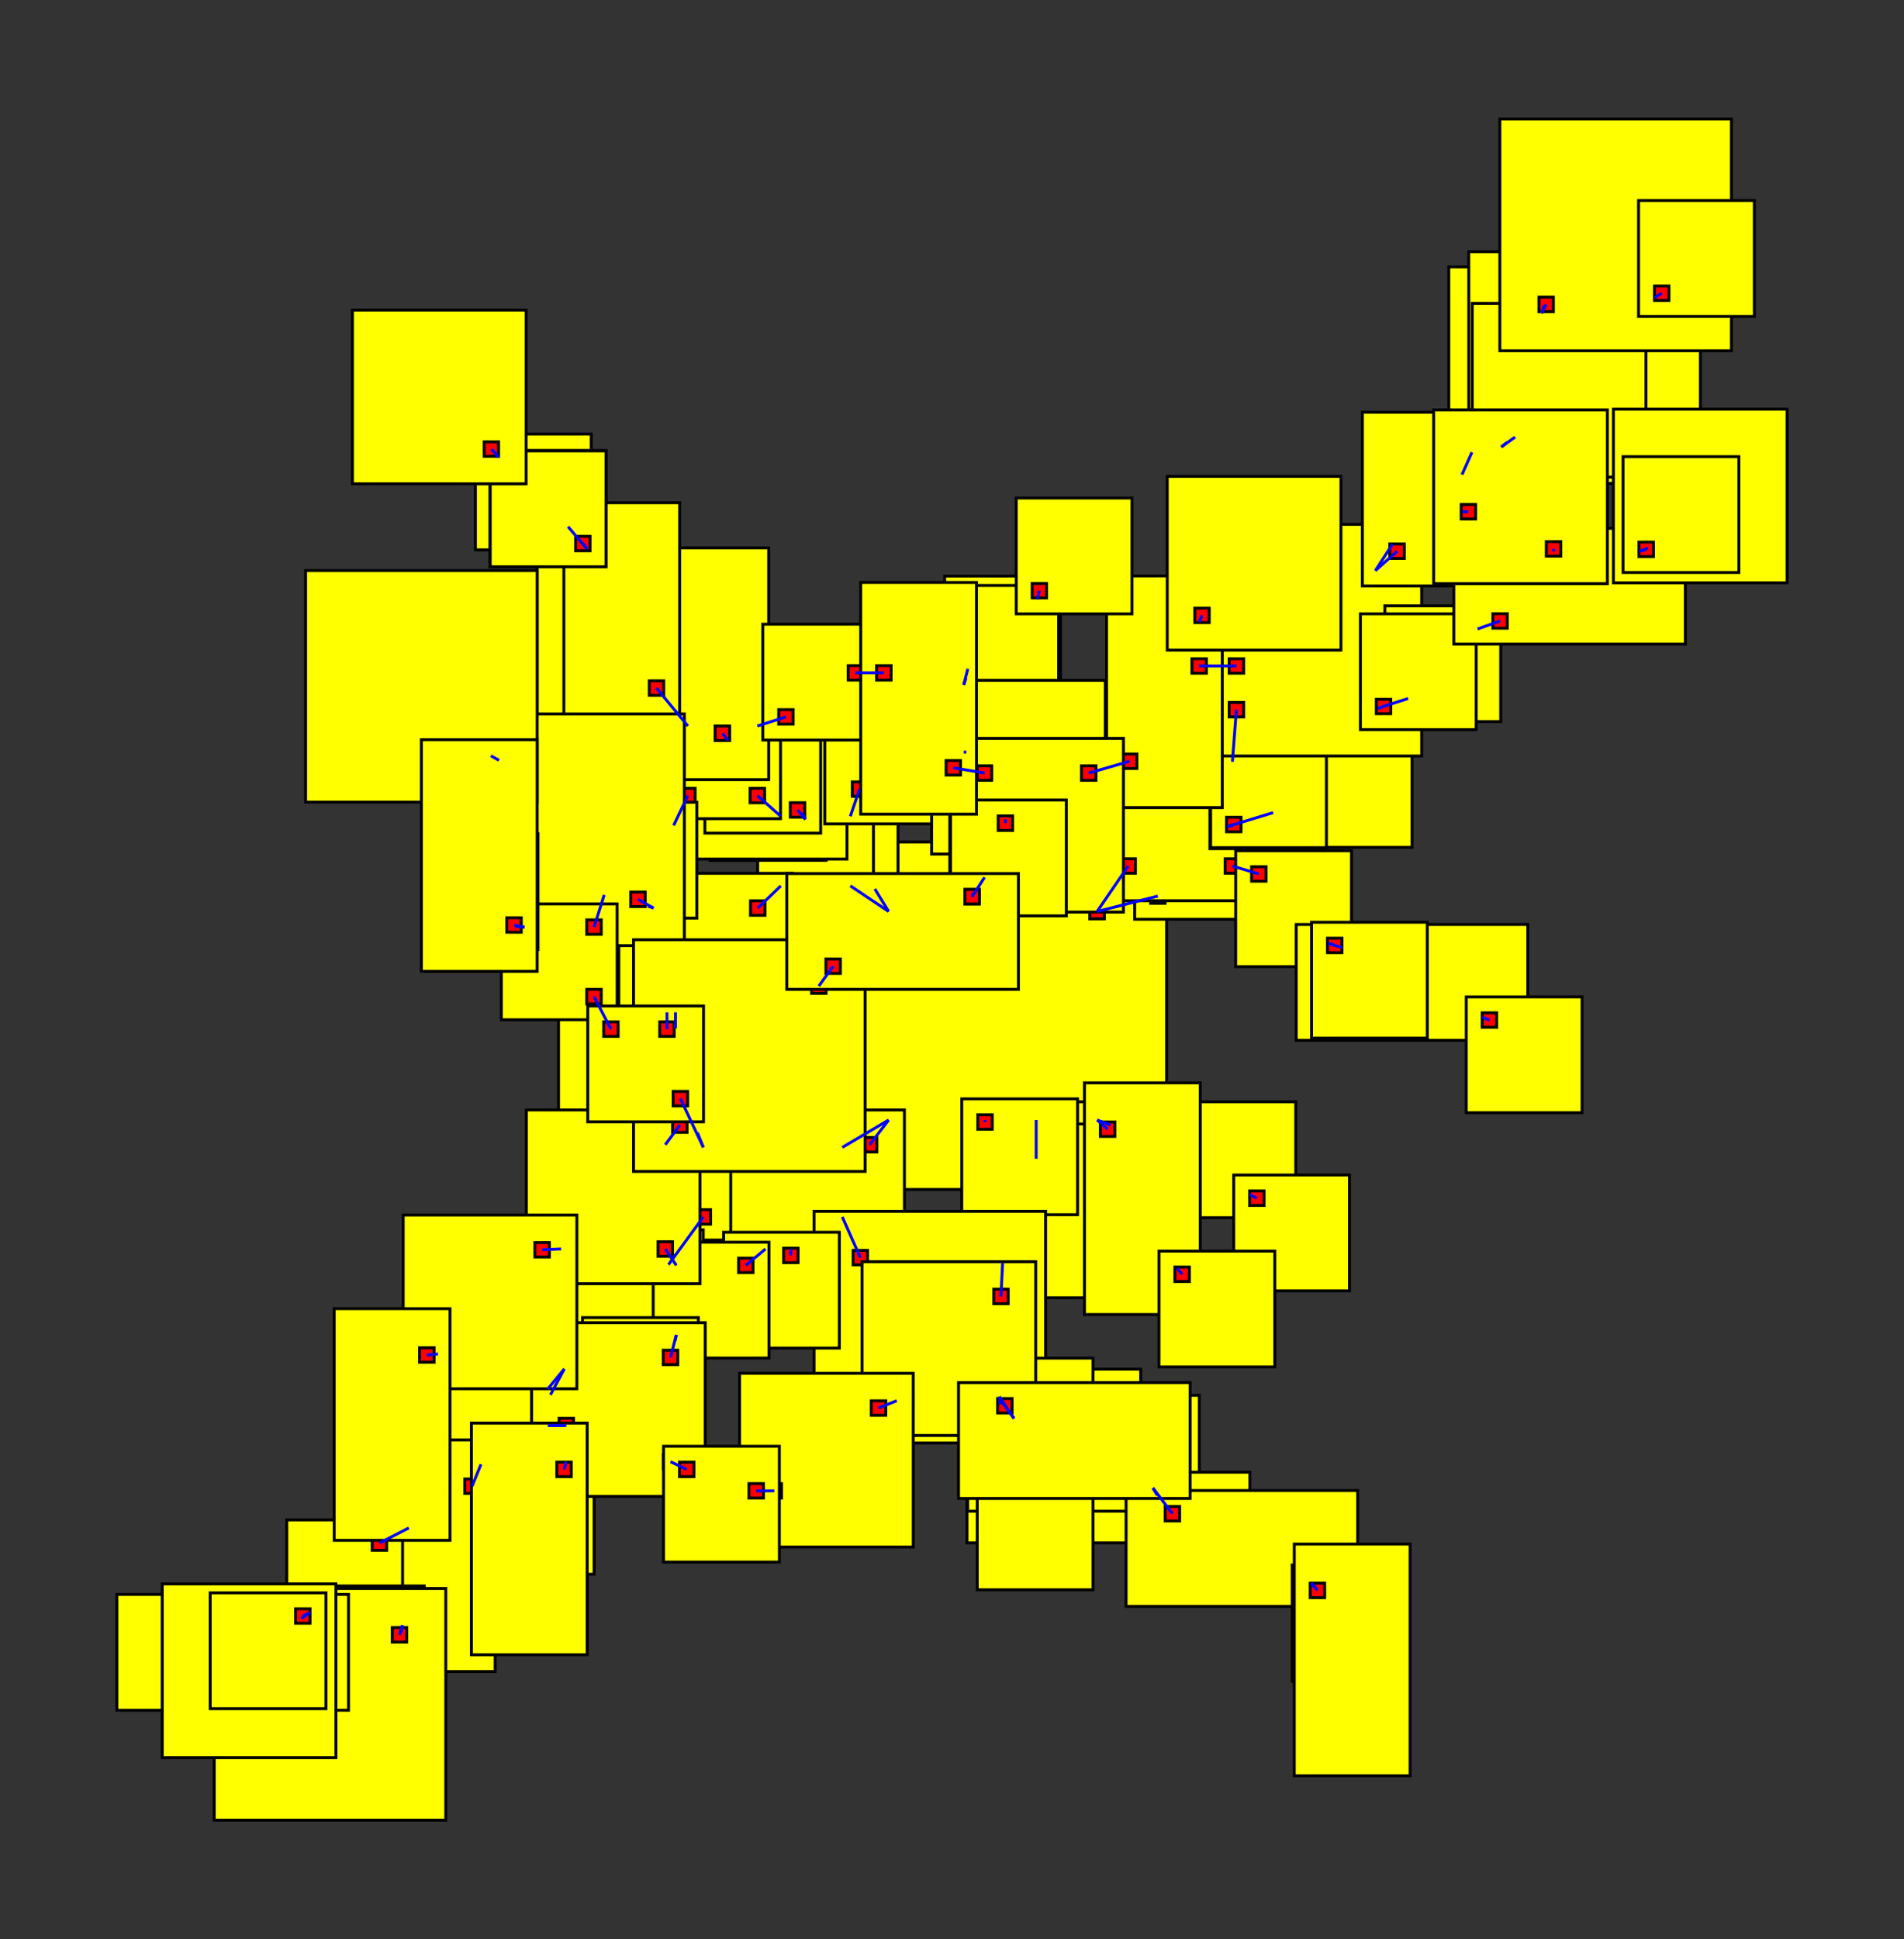 <svg width="100%" height="100%" viewBox="-161.363 -173.856 328.873 334.834"  xmlns="http://www.w3.org/2000/svg" xmlns:xlink="http://www.w3.org/1999/xlink" version="1.1">
<rect x="-161.363" y="-173.856" width="328.873" height="334.834" fill="#333333" stroke="none"/>
<rect x="-19.864" y="-28.474" width="60" height="60" fill="yellow" stroke="black" stroke-width="0.5"><title>room 0</title></rect><rect x="26.886" y="18.276" width="2.5" height="2.5" fill="red" stroke="black" stroke-width="0.5"></rect><rect x="-9.114" y="-17.724" width="2.5" height="2.5" fill="red" stroke="black" stroke-width="0.5"></rect><rect x="-9.114" y="18.276" width="2.5" height="2.5" fill="red" stroke="black" stroke-width="0.5"></rect><rect x="16.362" y="18.276" width="2.5" height="2.5" fill="red" stroke="black" stroke-width="0.5"></rect><rect x="-9.114" y="18.276" width="2.5" height="2.5" fill="red" stroke="black" stroke-width="0.5"></rect><rect x="26.886" y="-17.724" width="2.5" height="2.5" fill="red" stroke="black" stroke-width="0.5"></rect><rect x="26.886" y="-17.724" width="2.5" height="2.5" fill="red" stroke="black" stroke-width="0.5"></rect><rect x="-9.114" y="-17.724" width="2.5" height="2.5" fill="red" stroke="black" stroke-width="0.5"></rect><rect x="7.522" y="18.276" width="2.5" height="2.5" fill="red" stroke="black" stroke-width="0.5"></rect><rect x="26.886" y="18.276" width="2.5" height="2.5" fill="red" stroke="black" stroke-width="0.5"></rect>
<rect x="22.45" y="16.392" width="40" height="20" fill="yellow" stroke="black" stroke-width="0.5"><title>room 1</title></rect><rect x="29.2" y="19.142" width="2.5" height="2.5" fill="red" stroke="black" stroke-width="0.5"></rect><rect x="53.2" y="31.142" width="2.5" height="2.5" fill="red" stroke="black" stroke-width="0.5"></rect>
<rect x="-26.251" y="-36.368" width="20" height="20" fill="yellow" stroke="black" stroke-width="0.5"><title>room 2</title></rect><rect x="-11.501" y="-21.618" width="2.5" height="2.5" fill="red" stroke="black" stroke-width="0.5"></rect><rect x="-23.501" y="-33.618" width="2.5" height="2.5" fill="red" stroke="black" stroke-width="0.5"></rect><rect x="-23.501" y="-33.618" width="2.5" height="2.5" fill="red" stroke="black" stroke-width="0.5"></rect><rect x="-23.501" y="-33.618" width="2.5" height="2.5" fill="red" stroke="black" stroke-width="0.5"></rect>
<rect x="-47.875" y="20.256" width="40" height="20" fill="yellow" stroke="black" stroke-width="0.5"><title>room 3</title></rect><rect x="-17.125" y="23.006" width="2.5" height="2.5" fill="red" stroke="black" stroke-width="0.5"></rect><rect x="-17.125" y="35.006" width="2.5" height="2.5" fill="red" stroke="black" stroke-width="0.5"></rect><rect x="-41.125" y="23.006" width="2.5" height="2.5" fill="red" stroke="black" stroke-width="0.5"></rect><rect x="-41.125" y="35.006" width="2.5" height="2.5" fill="red" stroke="black" stroke-width="0.5"></rect><rect x="-41.125" y="23.006" width="2.5" height="2.5" fill="red" stroke="black" stroke-width="0.5"></rect>
<rect x="5.818" y="20.213" width="30" height="30" fill="yellow" stroke="black" stroke-width="0.5"><title>room 4</title></rect><rect x="16.362" y="24.963" width="2.5" height="2.5" fill="red" stroke="black" stroke-width="0.5"></rect><rect x="10.568" y="42.963" width="2.5" height="2.5" fill="red" stroke="black" stroke-width="0.5"></rect>
<rect x="-35.146" y="17.797" width="30" height="30" fill="yellow" stroke="black" stroke-width="0.5"><title>room 5</title></rect><rect x="-12.396" y="22.547" width="2.5" height="2.5" fill="red" stroke="black" stroke-width="0.5"></rect><rect x="-26.012" y="40.547" width="2.5" height="2.5" fill="red" stroke="black" stroke-width="0.5"></rect><rect x="-30.396" y="40.547" width="2.5" height="2.5" fill="red" stroke="black" stroke-width="0.5"></rect>
<rect x="34.627" y="-35.136" width="20" height="20" fill="yellow" stroke="black" stroke-width="0.5"><title>room 6</title></rect><rect x="37.377" y="-20.386" width="2.5" height="2.5" fill="red" stroke="black" stroke-width="0.5"></rect><rect x="49.377" y="-32.386" width="2.5" height="2.5" fill="red" stroke="black" stroke-width="0.5"></rect><rect x="49.377" y="-32.386" width="2.5" height="2.5" fill="red" stroke="black" stroke-width="0.5"></rect><rect x="49.377" y="-32.386" width="2.5" height="2.5" fill="red" stroke="black" stroke-width="0.5"></rect>
<rect x="27.508" y="-48.325" width="30" height="30" fill="yellow" stroke="black" stroke-width="0.5"><title>room 7</title></rect><rect x="32.258" y="-25.576" width="2.5" height="2.5" fill="red" stroke="black" stroke-width="0.5"></rect><rect x="50.258" y="-43.575" width="2.5" height="2.5" fill="red" stroke="black" stroke-width="0.5"></rect><rect x="50.258" y="-25.576" width="2.5" height="2.5" fill="red" stroke="black" stroke-width="0.5"></rect>
<rect x="-30.491" y="-36.903" width="20" height="20" fill="yellow" stroke="black" stroke-width="0.5"><title>room 8</title></rect><rect x="-15.742" y="-22.153" width="2.5" height="2.5" fill="red" stroke="black" stroke-width="0.5"></rect><rect x="-27.741" y="-34.153" width="2.5" height="2.5" fill="red" stroke="black" stroke-width="0.5"></rect><rect x="-15.742" y="-34.153" width="2.5" height="2.5" fill="red" stroke="black" stroke-width="0.5"></rect><rect x="-27.741" y="-22.153" width="2.5" height="2.5" fill="red" stroke="black" stroke-width="0.5"></rect>
<rect x="4.759" y="15.878" width="20" height="20" fill="yellow" stroke="black" stroke-width="0.5"><title>room 9</title></rect><rect x="7.522" y="18.628" width="2.5" height="2.5" fill="red" stroke="black" stroke-width="0.5"></rect>
<rect x="25.953" y="13.114" width="20" height="40" fill="yellow" stroke="black" stroke-width="0.5"><title>room 10</title></rect><rect x="28.703" y="19.864" width="2.5" height="2.5" fill="red" stroke="black" stroke-width="0.5"></rect><rect x="40.703" y="43.864" width="2.5" height="2.5" fill="red" stroke="black" stroke-width="0.5"></rect>
<rect x="51.728" y="29.029" width="20" height="20" fill="yellow" stroke="black" stroke-width="0.5"><title>room 11</title></rect><rect x="54.478" y="31.779" width="2.5" height="2.5" fill="red" stroke="black" stroke-width="0.5"></rect>
<rect x="-38.673" y="-65.303" width="20" height="40" fill="yellow" stroke="black" stroke-width="0.5"><title>room 12</title></rect><rect x="-23.923" y="-34.553" width="2.5" height="2.5" fill="red" stroke="black" stroke-width="0.5"></rect>
<rect x="-55.066" y="-65.526" width="40" height="40" fill="yellow" stroke="black" stroke-width="0.5"><title>room 13</title></rect><rect x="-24.316" y="-34.776" width="2.5" height="2.5" fill="red" stroke="black" stroke-width="0.5"></rect>
<rect x="-39.611" y="-50.01" width="20" height="20" fill="yellow" stroke="black" stroke-width="0.5"><title>room 14</title></rect><rect x="-24.861" y="-35.26" width="2.5" height="2.5" fill="red" stroke="black" stroke-width="0.5"></rect><rect x="-36.861" y="-47.26" width="2.5" height="2.5" fill="red" stroke="black" stroke-width="0.5"></rect>
<rect x="-20.758" y="35.292" width="40" height="40" fill="yellow" stroke="black" stroke-width="0.5"><title>room 15</title></rect><rect x="-14.008" y="42.042" width="2.5" height="2.5" fill="red" stroke="black" stroke-width="0.5"></rect><rect x="9.992" y="66.042" width="2.5" height="2.5" fill="red" stroke="black" stroke-width="0.5"></rect><rect x="9.992" y="66.042" width="2.5" height="2.5" fill="red" stroke="black" stroke-width="0.5"></rect><rect x="9.992" y="66.042" width="2.5" height="2.5" fill="red" stroke="black" stroke-width="0.5"></rect>
<rect x="-64.887" y="-2.276" width="30" height="30" fill="yellow" stroke="black" stroke-width="0.5"><title>room 16</title></rect><rect x="-42.137" y="20.474" width="2.5" height="2.5" fill="red" stroke="black" stroke-width="0.5"></rect><rect x="-45.933" y="2.474" width="2.5" height="2.5" fill="red" stroke="black" stroke-width="0.5"></rect>
<rect x="-69.892" y="38.498" width="30" height="30" fill="yellow" stroke="black" stroke-width="0.5"><title>room 17</title></rect><rect x="-47.142" y="43.248" width="2.5" height="2.5" fill="red" stroke="black" stroke-width="0.5"></rect><rect x="-65.142" y="61.248" width="2.5" height="2.5" fill="red" stroke="black" stroke-width="0.5"></rect><rect x="-65.142" y="61.248" width="2.5" height="2.5" fill="red" stroke="black" stroke-width="0.5"></rect>
<rect x="-36.378" y="38.908" width="20" height="20" fill="yellow" stroke="black" stroke-width="0.5"><title>room 18</title></rect><rect x="-26.012" y="41.658" width="2.5" height="2.5" fill="red" stroke="black" stroke-width="0.5"></rect>
<rect x="-48.542" y="40.627" width="20" height="20" fill="yellow" stroke="black" stroke-width="0.5"><title>room 19</title></rect><rect x="-33.792" y="43.377" width="2.5" height="2.5" fill="red" stroke="black" stroke-width="0.5"></rect><rect x="-45.792" y="43.377" width="2.5" height="2.5" fill="red" stroke="black" stroke-width="0.5"></rect><rect x="-45.792" y="55.377" width="2.5" height="2.5" fill="red" stroke="black" stroke-width="0.5"></rect><rect x="-45.792" y="55.377" width="2.5" height="2.5" fill="red" stroke="black" stroke-width="0.5"></rect>
<rect x="52.537" y="-57.542" width="30" height="30" fill="yellow" stroke="black" stroke-width="0.5"><title>room 20</title></rect><rect x="57.287" y="-34.792" width="2.5" height="2.5" fill="red" stroke="black" stroke-width="0.5"></rect><rect x="75.287" y="-52.792" width="2.5" height="2.5" fill="red" stroke="black" stroke-width="0.5"></rect><rect x="75.287" y="-52.792" width="2.5" height="2.5" fill="red" stroke="black" stroke-width="0.5"></rect>
<rect x="47.618" y="-47.329" width="20" height="20" fill="yellow" stroke="black" stroke-width="0.5"><title>room 21</title></rect><rect x="50.368" y="-32.579" width="2.5" height="2.5" fill="red" stroke="black" stroke-width="0.5"></rect>
<rect x="47.745" y="-47.497" width="20" height="20" fill="yellow" stroke="black" stroke-width="0.5"><title>room 22</title></rect><rect x="50.495" y="-32.747" width="2.5" height="2.5" fill="red" stroke="black" stroke-width="0.5"></rect>
<rect x="44.197" y="-83.32" width="40" height="40" fill="yellow" stroke="black" stroke-width="0.5"><title>room 23</title></rect><rect x="50.947" y="-52.57" width="2.5" height="2.5" fill="red" stroke="black" stroke-width="0.5"></rect><rect x="74.947" y="-76.57" width="2.5" height="2.5" fill="red" stroke="black" stroke-width="0.5"></rect><rect x="50.947" y="-60.118" width="2.5" height="2.5" fill="red" stroke="black" stroke-width="0.5"></rect><rect x="74.947" y="-76.57" width="2.5" height="2.5" fill="red" stroke="black" stroke-width="0.5"></rect>
<rect x="52.074" y="-26.958" width="20" height="20" fill="yellow" stroke="black" stroke-width="0.5"><title>room 24</title></rect><rect x="54.824" y="-24.208" width="2.5" height="2.5" fill="red" stroke="black" stroke-width="0.5"></rect><rect x="66.824" y="-12.208" width="2.5" height="2.5" fill="red" stroke="black" stroke-width="0.5"></rect><rect x="66.824" y="-12.208" width="2.5" height="2.5" fill="red" stroke="black" stroke-width="0.5"></rect>
<rect x="-46.549" y="-52.496" width="20" height="20" fill="yellow" stroke="black" stroke-width="0.5"><title>room 25</title></rect><rect x="-31.799" y="-37.746" width="2.5" height="2.5" fill="red" stroke="black" stroke-width="0.5"></rect><rect x="-31.799" y="-49.746" width="2.5" height="2.5" fill="red" stroke="black" stroke-width="0.5"></rect><rect x="-43.799" y="-37.746" width="2.5" height="2.5" fill="red" stroke="black" stroke-width="0.5"></rect><rect x="-43.799" y="-49.746" width="2.5" height="2.5" fill="red" stroke="black" stroke-width="0.5"></rect>
<rect x="-18.899" y="-61.602" width="30" height="30" fill="yellow" stroke="black" stroke-width="0.5"><title>room 26</title></rect><rect x="-14.149" y="-38.852" width="2.5" height="2.5" fill="red" stroke="black" stroke-width="0.5"></rect><rect x="3.851" y="-56.852" width="2.5" height="2.5" fill="red" stroke="black" stroke-width="0.5"></rect><rect x="3.851" y="-56.852" width="2.5" height="2.5" fill="red" stroke="black" stroke-width="0.5"></rect><rect x="3.851" y="-45.245" width="2.5" height="2.5" fill="red" stroke="black" stroke-width="0.5"></rect>
<rect x="38.822" y="42.168" width="20" height="20" fill="yellow" stroke="black" stroke-width="0.5"><title>room 27</title></rect><rect x="41.572" y="44.918" width="2.5" height="2.5" fill="red" stroke="black" stroke-width="0.5"></rect>
<rect x="-68.588" y="-79.245" width="40" height="40" fill="yellow" stroke="black" stroke-width="0.5"><title>room 28</title></rect><rect x="-37.838" y="-48.495" width="2.5" height="2.5" fill="red" stroke="black" stroke-width="0.5"></rect>
<rect x="5.664" y="62.548" width="30" height="30" fill="yellow" stroke="black" stroke-width="0.5"><title>room 29</title></rect><rect x="10.414" y="67.298" width="2.5" height="2.5" fill="red" stroke="black" stroke-width="0.5"></rect>
<rect x="5.783" y="67.066" width="40" height="20" fill="yellow" stroke="black" stroke-width="0.5"><title>room 30</title></rect><rect x="12.533" y="69.816" width="2.5" height="2.5" fill="red" stroke="black" stroke-width="0.5"></rect><rect x="36.533" y="81.816" width="2.5" height="2.5" fill="red" stroke="black" stroke-width="0.5"></rect><rect x="36.533" y="81.816" width="2.5" height="2.5" fill="red" stroke="black" stroke-width="0.5"></rect><rect x="12.533" y="69.816" width="2.5" height="2.5" fill="red" stroke="black" stroke-width="0.5"></rect>
<rect x="7.436" y="60.64" width="20" height="40" fill="yellow" stroke="black" stroke-width="0.5"><title>room 31</title></rect><rect x="10.186" y="67.39" width="2.5" height="2.5" fill="red" stroke="black" stroke-width="0.5"></rect>
<rect x="-54.478" y="-23.065" width="30" height="30" fill="yellow" stroke="black" stroke-width="0.5"><title>room 32</title></rect><rect x="-31.729" y="-18.315" width="2.5" height="2.5" fill="red" stroke="black" stroke-width="0.5"></rect><rect x="-45.933" y="-0.315" width="2.5" height="2.5" fill="red" stroke="black" stroke-width="0.5"></rect><rect x="-49.728" y="-18.315" width="2.5" height="2.5" fill="red" stroke="black" stroke-width="0.5"></rect><rect x="-49.728" y="-18.315" width="2.5" height="2.5" fill="red" stroke="black" stroke-width="0.5"></rect><rect x="-47.407" y="-0.315" width="2.5" height="2.5" fill="red" stroke="black" stroke-width="0.5"></rect>
<rect x="-82.286" y="62.977" width="20" height="20" fill="yellow" stroke="black" stroke-width="0.5"><title>room 33</title></rect><rect x="-67.536" y="65.727" width="2.5" height="2.5" fill="red" stroke="black" stroke-width="0.5"></rect><rect x="-79.536" y="77.727" width="2.5" height="2.5" fill="red" stroke="black" stroke-width="0.5"></rect>
<rect x="-98.743" y="57.959" width="40" height="40" fill="yellow" stroke="black" stroke-width="0.5"><title>room 34</title></rect><rect x="-67.993" y="64.709" width="2.5" height="2.5" fill="red" stroke="black" stroke-width="0.5"></rect><rect x="-91.993" y="88.709" width="2.5" height="2.5" fill="red" stroke="black" stroke-width="0.5"></rect><rect x="-67.993" y="71.034" width="2.5" height="2.5" fill="red" stroke="black" stroke-width="0.5"></rect>
<rect x="-70.448" y="17.793" width="30" height="30" fill="yellow" stroke="black" stroke-width="0.5"><title>room 35</title></rect><rect x="-47.698" y="40.543" width="2.5" height="2.5" fill="red" stroke="black" stroke-width="0.5"></rect><rect x="-65.698" y="40.543" width="2.5" height="2.5" fill="red" stroke="black" stroke-width="0.5"></rect><rect x="-47.698" y="22.543" width="2.5" height="2.5" fill="red" stroke="black" stroke-width="0.5"></rect>
<rect x="-60.743" y="53.648" width="20" height="20" fill="yellow" stroke="black" stroke-width="0.5"><title>room 36</title></rect><rect x="-45.993" y="56.398" width="2.5" height="2.5" fill="red" stroke="black" stroke-width="0.5"></rect>
<rect x="77.849" y="-69.252" width="20" height="20" fill="yellow" stroke="black" stroke-width="0.5"><title>room 37</title></rect><rect x="80.599" y="-54.502" width="2.5" height="2.5" fill="red" stroke="black" stroke-width="0.5"></rect><rect x="92.599" y="-66.502" width="2.5" height="2.5" fill="red" stroke="black" stroke-width="0.5"></rect>
<rect x="73.616" y="-67.873" width="20" height="20" fill="yellow" stroke="black" stroke-width="0.5"><title>room 38</title></rect><rect x="76.366" y="-53.123" width="2.5" height="2.5" fill="red" stroke="black" stroke-width="0.5"></rect>
<rect x="75.168" y="-95.911" width="20" height="20" fill="yellow" stroke="black" stroke-width="0.5"><title>room 39</title></rect><rect x="77.918" y="-81.161" width="2.5" height="2.5" fill="red" stroke="black" stroke-width="0.5"></rect><rect x="89.918" y="-93.161" width="2.5" height="2.5" fill="red" stroke="black" stroke-width="0.5"></rect><rect x="89.918" y="-86.747" width="2.5" height="2.5" fill="red" stroke="black" stroke-width="0.5"></rect>
<rect x="29.762" y="-74.416" width="20" height="40" fill="yellow" stroke="black" stroke-width="0.5"><title>room 40</title></rect><rect x="44.512" y="-60.118" width="2.5" height="2.5" fill="red" stroke="black" stroke-width="0.5"></rect><rect x="32.512" y="-43.666" width="2.5" height="2.5" fill="red" stroke="black" stroke-width="0.5"></rect><rect x="44.512" y="-67.666" width="2.5" height="2.5" fill="red" stroke="black" stroke-width="0.5"></rect>
<rect x="73.947" y="-102.675" width="30" height="30" fill="yellow" stroke="black" stroke-width="0.5"><title>room 41</title></rect><rect x="78.697" y="-79.924" width="2.5" height="2.5" fill="red" stroke="black" stroke-width="0.5"></rect><rect x="96.697" y="-97.924" width="2.5" height="2.5" fill="red" stroke="black" stroke-width="0.5"></rect><rect x="96.697" y="-97.924" width="2.5" height="2.5" fill="red" stroke="black" stroke-width="0.5"></rect>
<rect x="62.527" y="-14.232" width="40" height="20" fill="yellow" stroke="black" stroke-width="0.5"><title>room 42</title></rect><rect x="69.277" y="-11.482" width="2.5" height="2.5" fill="red" stroke="black" stroke-width="0.5"></rect><rect x="93.277" y="0.518" width="2.5" height="2.5" fill="red" stroke="black" stroke-width="0.5"></rect>
<rect x="65.178" y="-14.617" width="20" height="20" fill="yellow" stroke="black" stroke-width="0.5"><title>room 43</title></rect><rect x="67.928" y="-11.867" width="2.5" height="2.5" fill="red" stroke="black" stroke-width="0.5"></rect>
<rect x="-29.611" y="-66.075" width="20" height="20" fill="yellow" stroke="black" stroke-width="0.5"><title>room 44</title></rect><rect x="-26.861" y="-51.325" width="2.5" height="2.5" fill="red" stroke="black" stroke-width="0.5"></rect><rect x="-14.861" y="-58.928" width="2.5" height="2.5" fill="red" stroke="black" stroke-width="0.5"></rect>
<rect x="-61.003" y="-35.332" width="20" height="20" fill="yellow" stroke="black" stroke-width="0.5"><title>room 45</title></rect><rect x="-46.253" y="-32.582" width="2.5" height="2.5" fill="red" stroke="black" stroke-width="0.5"></rect><rect x="-58.253" y="-20.582" width="2.5" height="2.5" fill="red" stroke="black" stroke-width="0.5"></rect>
<rect x="-63.968" y="-87.053" width="20" height="40" fill="yellow" stroke="black" stroke-width="0.5"><title>room 46</title></rect><rect x="-49.218" y="-56.303" width="2.5" height="2.5" fill="red" stroke="black" stroke-width="0.5"></rect><rect x="-61.218" y="-80.303" width="2.5" height="2.5" fill="red" stroke="black" stroke-width="0.5"></rect><rect x="-61.218" y="-80.303" width="2.5" height="2.5" fill="red" stroke="black" stroke-width="0.5"></rect><rect x="-61.218" y="-80.303" width="2.5" height="2.5" fill="red" stroke="black" stroke-width="0.5"></rect>
<rect x="1.811" y="-74.383" width="20" height="20" fill="yellow" stroke="black" stroke-width="0.5"><title>room 47</title></rect><rect x="4.561" y="-59.633" width="2.5" height="2.5" fill="red" stroke="black" stroke-width="0.5"></rect><rect x="16.561" y="-71.633" width="2.5" height="2.5" fill="red" stroke="black" stroke-width="0.5"></rect>
<rect x="1.491" y="-72.763" width="20" height="20" fill="yellow" stroke="black" stroke-width="0.5"><title>room 48</title></rect><rect x="4.241" y="-58.013" width="2.5" height="2.5" fill="red" stroke="black" stroke-width="0.5"></rect>
<rect x="-0.446" y="-56.389" width="30" height="30" fill="yellow" stroke="black" stroke-width="0.5"><title>room 49</title></rect><rect x="4.304" y="-45.245" width="2.5" height="2.5" fill="red" stroke="black" stroke-width="0.5"></rect><rect x="11.048" y="-33.639" width="2.5" height="2.5" fill="red" stroke="black" stroke-width="0.5"></rect>
<rect x="34.528" y="80.338" width="20" height="20" fill="yellow" stroke="black" stroke-width="0.5"><title>room 50</title></rect><rect x="37.278" y="83.088" width="2.5" height="2.5" fill="red" stroke="black" stroke-width="0.5"></rect>
<rect x="33.142" y="83.505" width="40" height="20" fill="yellow" stroke="black" stroke-width="0.5"><title>room 51</title></rect><rect x="39.892" y="86.255" width="2.5" height="2.5" fill="red" stroke="black" stroke-width="0.5"></rect><rect x="63.892" y="98.255" width="2.5" height="2.5" fill="red" stroke="black" stroke-width="0.5"></rect><rect x="63.892" y="98.255" width="2.5" height="2.5" fill="red" stroke="black" stroke-width="0.5"></rect><rect x="63.892" y="98.255" width="2.5" height="2.5" fill="red" stroke="black" stroke-width="0.5"></rect>
<rect x="-12.468" y="43.993" width="30" height="30" fill="yellow" stroke="black" stroke-width="0.5"><title>room 52</title></rect><rect x="10.282" y="48.743" width="2.5" height="2.5" fill="red" stroke="black" stroke-width="0.5"></rect><rect x="10.282" y="66.743" width="2.5" height="2.5" fill="red" stroke="black" stroke-width="0.5"></rect><rect x="10.282" y="66.743" width="2.5" height="2.5" fill="red" stroke="black" stroke-width="0.5"></rect><rect x="-7.718" y="66.743" width="2.5" height="2.5" fill="red" stroke="black" stroke-width="0.5"></rect>
<rect x="-65.449" y="-33.406" width="20" height="20" fill="yellow" stroke="black" stroke-width="0.5"><title>room 53</title></rect><rect x="-50.699" y="-18.656" width="2.5" height="2.5" fill="red" stroke="black" stroke-width="0.5"></rect>
<rect x="-83.162" y="-50.576" width="40" height="40" fill="yellow" stroke="black" stroke-width="0.5"><title>room 54</title></rect><rect x="-52.412" y="-19.826" width="2.5" height="2.5" fill="red" stroke="black" stroke-width="0.5"></rect><rect x="-76.412" y="-43.826" width="2.5" height="2.5" fill="red" stroke="black" stroke-width="0.5"></rect>
<rect x="-95.831" y="74.761" width="20" height="40" fill="yellow" stroke="black" stroke-width="0.5"><title>room 55</title></rect><rect x="-81.081" y="81.511" width="2.5" height="2.5" fill="red" stroke="black" stroke-width="0.5"></rect><rect x="-93.081" y="105.511" width="2.5" height="2.5" fill="red" stroke="black" stroke-width="0.5"></rect><rect x="-93.081" y="105.511" width="2.5" height="2.5" fill="red" stroke="black" stroke-width="0.5"></rect>
<rect x="-111.827" y="88.575" width="20" height="20" fill="yellow" stroke="black" stroke-width="0.5"><title>room 56</title></rect><rect x="-97.077" y="91.325" width="2.5" height="2.5" fill="red" stroke="black" stroke-width="0.5"></rect><rect x="-109.077" y="103.325" width="2.5" height="2.5" fill="red" stroke="black" stroke-width="0.5"></rect><rect x="-109.077" y="103.325" width="2.5" height="2.5" fill="red" stroke="black" stroke-width="0.5"></rect><rect x="-109.077" y="103.325" width="2.5" height="2.5" fill="red" stroke="black" stroke-width="0.5"></rect>
<rect x="-69.546" y="54.526" width="30" height="30" fill="yellow" stroke="black" stroke-width="0.5"><title>room 57</title></rect><rect x="-46.796" y="59.276" width="2.5" height="2.5" fill="red" stroke="black" stroke-width="0.5"></rect><rect x="-64.796" y="71.034" width="2.5" height="2.5" fill="red" stroke="black" stroke-width="0.5"></rect><rect x="-46.796" y="77.276" width="2.5" height="2.5" fill="red" stroke="black" stroke-width="0.5"></rect><rect x="-64.796" y="77.276" width="2.5" height="2.5" fill="red" stroke="black" stroke-width="0.5"></rect>
<rect x="-91.719" y="35.927" width="30" height="30" fill="yellow" stroke="black" stroke-width="0.5"><title>room 58</title></rect><rect x="-68.969" y="40.677" width="2.5" height="2.5" fill="red" stroke="black" stroke-width="0.5"></rect><rect x="-86.969" y="58.677" width="2.5" height="2.5" fill="red" stroke="black" stroke-width="0.5"></rect>
<rect x="-51.934" y="-11.593" width="40" height="40" fill="yellow" stroke="black" stroke-width="0.5"><title>room 59</title></rect><rect x="-45.184" y="19.157" width="2.5" height="2.5" fill="red" stroke="black" stroke-width="0.5"></rect><rect x="-21.184" y="-4.843" width="2.5" height="2.5" fill="red" stroke="black" stroke-width="0.5"></rect>
<rect x="89.746" y="-82.64" width="40" height="20" fill="yellow" stroke="black" stroke-width="0.5"><title>room 60</title></rect><rect x="96.496" y="-67.89" width="2.5" height="2.5" fill="red" stroke="black" stroke-width="0.5"></rect><rect x="120.496" y="-79.89" width="2.5" height="2.5" fill="red" stroke="black" stroke-width="0.5"></rect><rect x="120.496" y="-79.89" width="2.5" height="2.5" fill="red" stroke="black" stroke-width="0.5"></rect><rect x="105.73" y="-79.89" width="2.5" height="2.5" fill="red" stroke="black" stroke-width="0.5"></rect>
<rect x="88.885" y="-127.763" width="20" height="40" fill="yellow" stroke="black" stroke-width="0.5"><title>room 61</title></rect><rect x="91.635" y="-97.013" width="2.5" height="2.5" fill="red" stroke="black" stroke-width="0.5"></rect><rect x="103.635" y="-121.013" width="2.5" height="2.5" fill="red" stroke="black" stroke-width="0.5"></rect><rect x="103.635" y="-121.013" width="2.5" height="2.5" fill="red" stroke="black" stroke-width="0.5"></rect>
<rect x="2.692" y="-46.374" width="30" height="30" fill="yellow" stroke="black" stroke-width="0.5"><title>room 62</title></rect><rect x="25.442" y="-41.624" width="2.5" height="2.5" fill="red" stroke="black" stroke-width="0.5"></rect><rect x="7.442" y="-23.624" width="2.5" height="2.5" fill="red" stroke="black" stroke-width="0.5"></rect><rect x="7.442" y="-41.624" width="2.5" height="2.5" fill="red" stroke="black" stroke-width="0.5"></rect>
<rect x="40.254" y="-91.605" width="30" height="30" fill="yellow" stroke="black" stroke-width="0.5"><title>room 63</title></rect><rect x="45.004" y="-68.855" width="2.5" height="2.5" fill="red" stroke="black" stroke-width="0.5"></rect>
<rect x="92.335" y="-130.391" width="40" height="40" fill="yellow" stroke="black" stroke-width="0.5"><title>room 64</title></rect><rect x="99.085" y="-99.641" width="2.5" height="2.5" fill="red" stroke="black" stroke-width="0.5"></rect><rect x="123.085" y="-123.641" width="2.5" height="2.5" fill="red" stroke="black" stroke-width="0.5"></rect>
<rect x="92.941" y="-121.478" width="30" height="30" fill="yellow" stroke="black" stroke-width="0.5"><title>room 65</title></rect><rect x="97.691" y="-98.728" width="2.5" height="2.5" fill="red" stroke="black" stroke-width="0.5"></rect>
<rect x="91.903" y="-1.729" width="20" height="20" fill="yellow" stroke="black" stroke-width="0.5"><title>room 66</title></rect><rect x="94.653" y="1.021" width="2.5" height="2.5" fill="red" stroke="black" stroke-width="0.5"></rect>
<rect x="-74.762" y="-17.779" width="20" height="20" fill="yellow" stroke="black" stroke-width="0.5"><title>room 67</title></rect><rect x="-60.012" y="-15.029" width="2.5" height="2.5" fill="red" stroke="black" stroke-width="0.5"></rect><rect x="-72.012" y="-15.029" width="2.5" height="2.5" fill="red" stroke="black" stroke-width="0.5"></rect><rect x="-60.012" y="-3.029" width="2.5" height="2.5" fill="red" stroke="black" stroke-width="0.5"></rect><rect x="-72.012" y="-15.029" width="2.5" height="2.5" fill="red" stroke="black" stroke-width="0.5"></rect>
<rect x="-79.242" y="-98.919" width="20" height="20" fill="yellow" stroke="black" stroke-width="0.5"><title>room 68</title></rect><rect x="-64.492" y="-84.169" width="2.5" height="2.5" fill="red" stroke="black" stroke-width="0.5"></rect><rect x="-76.492" y="-96.169" width="2.5" height="2.5" fill="red" stroke="black" stroke-width="0.5"></rect><rect x="-76.492" y="-96.169" width="2.5" height="2.5" fill="red" stroke="black" stroke-width="0.5"></rect>
<rect x="-76.72" y="-96.08" width="20" height="20" fill="yellow" stroke="black" stroke-width="0.5"><title>room 69</title></rect><rect x="-61.97" y="-81.33" width="2.5" height="2.5" fill="red" stroke="black" stroke-width="0.5"></rect>
<rect x="-76.691" y="-96.005" width="20" height="20" fill="yellow" stroke="black" stroke-width="0.5"><title>room 70</title></rect><rect x="-61.941" y="-81.255" width="2.5" height="2.5" fill="red" stroke="black" stroke-width="0.5"></rect>
<rect x="14.167" y="-87.869" width="20" height="20" fill="yellow" stroke="black" stroke-width="0.5"><title>room 71</title></rect><rect x="16.917" y="-73.119" width="2.5" height="2.5" fill="red" stroke="black" stroke-width="0.5"></rect>
<rect x="2.818" y="-35.725" width="20" height="20" fill="yellow" stroke="black" stroke-width="0.5"><title>room 72</title></rect><rect x="11.048" y="-32.975" width="2.5" height="2.5" fill="red" stroke="black" stroke-width="0.5"></rect><rect x="5.568" y="-20.975" width="2.5" height="2.5" fill="red" stroke="black" stroke-width="0.5"></rect>
<rect x="61.834" y="96.36" width="20" height="20" fill="yellow" stroke="black" stroke-width="0.5"><title>room 73</title></rect><rect x="64.584" y="99.11" width="2.5" height="2.5" fill="red" stroke="black" stroke-width="0.5"></rect>
<rect x="62.011" y="96.526" width="20" height="20" fill="yellow" stroke="black" stroke-width="0.5"><title>room 74</title></rect><rect x="64.761" y="99.276" width="2.5" height="2.5" fill="red" stroke="black" stroke-width="0.5"></rect>
<rect x="62.194" y="92.748" width="20" height="40" fill="yellow" stroke="black" stroke-width="0.5"><title>room 75</title></rect><rect x="64.944" y="99.498" width="2.5" height="2.5" fill="red" stroke="black" stroke-width="0.5"></rect>
<rect x="4.201" y="64.869" width="40" height="20" fill="yellow" stroke="black" stroke-width="0.5"><title>room 76</title></rect><rect x="10.951" y="67.619" width="2.5" height="2.5" fill="red" stroke="black" stroke-width="0.5"></rect>
<rect x="-33.616" y="63.264" width="30" height="30" fill="yellow" stroke="black" stroke-width="0.5"><title>room 77</title></rect><rect x="-10.866" y="68.014" width="2.5" height="2.5" fill="red" stroke="black" stroke-width="0.5"></rect><rect x="-28.866" y="82.308" width="2.5" height="2.5" fill="red" stroke="black" stroke-width="0.5"></rect>
<rect x="-108.574" y="-75.355" width="40" height="40" fill="yellow" stroke="black" stroke-width="0.5"><title>room 78</title></rect><rect x="-77.824" y="-44.605" width="2.5" height="2.5" fill="red" stroke="black" stroke-width="0.5"></rect>
<rect x="-108.082" y="99.979" width="20" height="40" fill="yellow" stroke="black" stroke-width="0.5"><title>room 79</title></rect><rect x="-93.332" y="106.729" width="2.5" height="2.5" fill="red" stroke="black" stroke-width="0.5"></rect>
<rect x="-124.361" y="100.419" width="40" height="40" fill="yellow" stroke="black" stroke-width="0.5"><title>room 80</title></rect><rect x="-93.612" y="107.169" width="2.5" height="2.5" fill="red" stroke="black" stroke-width="0.5"></rect>
<rect x="-141.169" y="101.438" width="40" height="20" fill="yellow" stroke="black" stroke-width="0.5"><title>room 81</title></rect><rect x="-110.419" y="104.188" width="2.5" height="2.5" fill="red" stroke="black" stroke-width="0.5"></rect>
<rect x="-133.34" y="99.624" width="30" height="30" fill="yellow" stroke="black" stroke-width="0.5"><title>room 82</title></rect><rect x="-110.59" y="104.374" width="2.5" height="2.5" fill="red" stroke="black" stroke-width="0.5"></rect>
<rect x="-125.058" y="101.17" width="20" height="20" fill="yellow" stroke="black" stroke-width="0.5"><title>room 83</title></rect><rect x="-110.308" y="103.92" width="2.5" height="2.5" fill="red" stroke="black" stroke-width="0.5"></rect>
<rect x="-46.746" y="75.86" width="20" height="20" fill="yellow" stroke="black" stroke-width="0.5"><title>room 84</title></rect><rect x="-43.996" y="78.61" width="2.5" height="2.5" fill="red" stroke="black" stroke-width="0.5"></rect><rect x="-31.996" y="82.308" width="2.5" height="2.5" fill="red" stroke="black" stroke-width="0.5"></rect>
<rect x="-79.937" y="71.859" width="20" height="40" fill="yellow" stroke="black" stroke-width="0.5"><title>room 85</title></rect><rect x="-65.187" y="78.609" width="2.5" height="2.5" fill="red" stroke="black" stroke-width="0.5"></rect>
<rect x="-103.638" y="52.101" width="20" height="40" fill="yellow" stroke="black" stroke-width="0.5"><title>room 86</title></rect><rect x="-88.888" y="58.851" width="2.5" height="2.5" fill="red" stroke="black" stroke-width="0.5"></rect>
<rect x="117.316" y="-103.216" width="30" height="30" fill="yellow" stroke="black" stroke-width="0.5"><title>room 87</title></rect><rect x="122.066" y="-80.466" width="2.5" height="2.5" fill="red" stroke="black" stroke-width="0.5"></rect>
<rect x="118.986" y="-95.005" width="20" height="20" fill="yellow" stroke="black" stroke-width="0.5"><title>room 88</title></rect><rect x="121.736" y="-80.255" width="2.5" height="2.5" fill="red" stroke="black" stroke-width="0.5"></rect>
<rect x="86.273" y="-103.083" width="30" height="30" fill="yellow" stroke="black" stroke-width="0.5"><title>room 89</title></rect><rect x="91.023" y="-86.747" width="2.5" height="2.5" fill="red" stroke="black" stroke-width="0.5"></rect><rect x="105.73" y="-80.333" width="2.5" height="2.5" fill="red" stroke="black" stroke-width="0.5"></rect>
<rect x="101.412" y="-137.119" width="20" height="20" fill="yellow" stroke="black" stroke-width="0.5"><title>room 90</title></rect><rect x="104.162" y="-122.369" width="2.5" height="2.5" fill="red" stroke="black" stroke-width="0.5"></rect>
<rect x="97.701" y="-153.296" width="40" height="40" fill="yellow" stroke="black" stroke-width="0.5"><title>room 91</title></rect><rect x="104.451" y="-122.546" width="2.5" height="2.5" fill="red" stroke="black" stroke-width="0.5"></rect>
<rect x="-25.455" y="-23.029" width="40" height="20" fill="yellow" stroke="black" stroke-width="0.5"><title>room 92</title></rect><rect x="-18.705" y="-8.279" width="2.5" height="2.5" fill="red" stroke="black" stroke-width="0.5"></rect><rect x="5.295" y="-20.279" width="2.5" height="2.5" fill="red" stroke="black" stroke-width="0.5"></rect><rect x="5.295" y="-20.279" width="2.5" height="2.5" fill="red" stroke="black" stroke-width="0.5"></rect>
<rect x="-12.697" y="-73.281" width="20" height="40" fill="yellow" stroke="black" stroke-width="0.5"><title>room 93</title></rect><rect x="-9.947" y="-58.928" width="2.5" height="2.5" fill="red" stroke="black" stroke-width="0.5"></rect><rect x="2.053" y="-42.531" width="2.5" height="2.5" fill="red" stroke="black" stroke-width="0.5"></rect>
<rect x="121.66" y="-139.226" width="20" height="20" fill="yellow" stroke="black" stroke-width="0.5"><title>room 94</title></rect><rect x="124.41" y="-124.476" width="2.5" height="2.5" fill="red" stroke="black" stroke-width="0.5"></rect>
<rect x="-88.434" y="-29.91" width="20" height="20" fill="yellow" stroke="black" stroke-width="0.5"><title>room 95</title></rect><rect x="-73.684" y="-15.16" width="2.5" height="2.5" fill="red" stroke="black" stroke-width="0.5"></rect>
<rect x="-59.842" y="-0.161" width="20" height="20" fill="yellow" stroke="black" stroke-width="0.5"><title>room 96</title></rect><rect x="-45.092" y="14.589" width="2.5" height="2.5" fill="red" stroke="black" stroke-width="0.5"></rect><rect x="-47.407" y="2.589" width="2.5" height="2.5" fill="red" stroke="black" stroke-width="0.5"></rect><rect x="-57.092" y="2.589" width="2.5" height="2.5" fill="red" stroke="black" stroke-width="0.5"></rect>
<rect x="-88.576" y="-46.142" width="20" height="40" fill="yellow" stroke="black" stroke-width="0.5"><title>room 97</title></rect><rect x="-73.826" y="-15.392" width="2.5" height="2.5" fill="red" stroke="black" stroke-width="0.5"></rect>
<rect x="-92.312" y="-112.162" width="20" height="20" fill="yellow" stroke="black" stroke-width="0.5"><title>room 98</title></rect><rect x="-77.562" y="-97.412" width="2.5" height="2.5" fill="red" stroke="black" stroke-width="0.5"></rect>
<rect x="-100.493" y="-120.321" width="30" height="30" fill="yellow" stroke="black" stroke-width="0.5"><title>room 99</title></rect><rect x="-77.743" y="-97.571" width="2.5" height="2.5" fill="red" stroke="black" stroke-width="0.5"></rect>
<line x1="28.136" y1="19.526" x2="30.45" y2="20.392" stroke-width="0.5" stroke="blue" />
<line x1="-7.864" y1="-16.474" x2="-10.251" y2="-20.368" stroke-width="0.5" stroke="blue" />
<line x1="-7.864" y1="19.526" x2="-15.875" y2="24.256" stroke-width="0.5" stroke="blue" />
<line x1="17.612" y1="19.526" x2="17.612" y2="26.213" stroke-width="0.5" stroke="blue" />
<line x1="-7.864" y1="19.526" x2="-11.146" y2="23.797" stroke-width="0.5" stroke="blue" />
<line x1="28.136" y1="-16.474" x2="38.627" y2="-19.136" stroke-width="0.5" stroke="blue" />
<line x1="28.136" y1="-16.474" x2="33.508" y2="-24.325" stroke-width="0.5" stroke="blue" />
<line x1="-7.864" y1="-16.474" x2="-14.491" y2="-20.903" stroke-width="0.5" stroke="blue" />
<line x1="8.772" y1="19.526" x2="8.772" y2="19.878" stroke-width="0.5" stroke="blue" />
<line x1="28.136" y1="19.526" x2="29.953" y2="21.114" stroke-width="0.5" stroke="blue" />
<line x1="54.45" y1="32.392" x2="55.728" y2="33.029" stroke-width="0.5" stroke="blue" />
<line x1="-22.251" y1="-32.368" x2="-22.673" y2="-33.303" stroke-width="0.5" stroke="blue" />
<line x1="-22.251" y1="-32.368" x2="-23.066" y2="-33.526" stroke-width="0.5" stroke="blue" />
<line x1="-22.251" y1="-32.368" x2="-23.611" y2="-34.01" stroke-width="0.5" stroke="blue" />
<line x1="-15.875" y1="36.256" x2="-12.758" y2="43.292" stroke-width="0.5" stroke="blue" />
<line x1="-39.875" y1="24.256" x2="-40.887" y2="21.724" stroke-width="0.5" stroke="blue" />
<line x1="-39.875" y1="36.256" x2="-45.892" y2="44.498" stroke-width="0.5" stroke="blue" />
<line x1="-39.875" y1="24.256" x2="-43.842" y2="15.839" stroke-width="0.5" stroke="blue" />
<line x1="11.818" y1="44.213" x2="11.532" y2="49.993" stroke-width="0.5" stroke="blue" />
<line x1="-24.762" y1="41.797" x2="-24.762" y2="42.908" stroke-width="0.5" stroke="blue" />
<line x1="-29.146" y1="41.797" x2="-32.542" y2="44.627" stroke-width="0.5" stroke="blue" />
<line x1="50.627" y1="-31.136" x2="58.537" y2="-33.542" stroke-width="0.5" stroke="blue" />
<line x1="50.627" y1="-31.136" x2="51.619" y2="-31.329" stroke-width="0.5" stroke="blue" />
<line x1="50.627" y1="-31.136" x2="51.745" y2="-31.497" stroke-width="0.5" stroke="blue" />
<line x1="51.508" y1="-42.325" x2="52.197" y2="-51.32" stroke-width="0.5" stroke="blue" />
<line x1="51.508" y1="-24.325" x2="56.074" y2="-22.958" stroke-width="0.5" stroke="blue" />
<line x1="-26.491" y1="-32.903" x2="-30.549" y2="-36.496" stroke-width="0.5" stroke="blue" />
<line x1="-14.491" y1="-32.903" x2="-12.899" y2="-37.602" stroke-width="0.5" stroke="blue" />
<line x1="-26.491" y1="-20.903" x2="-30.478" y2="-17.065" stroke-width="0.5" stroke="blue" />
<line x1="41.953" y1="45.114" x2="42.822" y2="46.168" stroke-width="0.5" stroke="blue" />
<line x1="-35.611" y1="-46.01" x2="-36.588" y2="-47.245" stroke-width="0.5" stroke="blue" />
<line x1="11.242" y1="67.292" x2="11.664" y2="68.548" stroke-width="0.5" stroke="blue" />
<line x1="11.242" y1="67.292" x2="13.783" y2="71.066" stroke-width="0.5" stroke="blue" />
<line x1="11.242" y1="67.292" x2="11.436" y2="68.64" stroke-width="0.5" stroke="blue" />
<line x1="-44.683" y1="3.724" x2="-44.683" y2="0.935" stroke-width="0.5" stroke="blue" />
<line x1="-63.892" y1="62.498" x2="-66.286" y2="66.977" stroke-width="0.5" stroke="blue" />
<line x1="-63.892" y1="62.498" x2="-66.743" y2="65.959" stroke-width="0.5" stroke="blue" />
<line x1="-44.542" y1="44.627" x2="-46.448" y2="41.793" stroke-width="0.5" stroke="blue" />
<line x1="-44.542" y1="56.627" x2="-44.743" y2="57.648" stroke-width="0.5" stroke="blue" />
<line x1="-44.542" y1="56.627" x2="-45.546" y2="60.526" stroke-width="0.5" stroke="blue" />
<line x1="76.537" y1="-51.542" x2="81.849" y2="-53.252" stroke-width="0.5" stroke="blue" />
<line x1="76.537" y1="-51.542" x2="77.616" y2="-51.873" stroke-width="0.5" stroke="blue" />
<line x1="76.197" y1="-75.32" x2="79.168" y2="-79.911" stroke-width="0.5" stroke="blue" />
<line x1="52.197" y1="-58.868" x2="45.762" y2="-58.868" stroke-width="0.5" stroke="blue" />
<line x1="76.197" y1="-75.32" x2="79.947" y2="-78.675" stroke-width="0.5" stroke="blue" />
<line x1="68.074" y1="-10.958" x2="70.527" y2="-10.232" stroke-width="0.5" stroke="blue" />
<line x1="68.074" y1="-10.958" x2="69.178" y2="-10.617" stroke-width="0.5" stroke="blue" />
<line x1="-30.549" y1="-48.496" x2="-25.612" y2="-50.075" stroke-width="0.5" stroke="blue" />
<line x1="-42.549" y1="-36.496" x2="-45.003" y2="-31.332" stroke-width="0.5" stroke="blue" />
<line x1="-42.549" y1="-48.496" x2="-47.968" y2="-55.053" stroke-width="0.5" stroke="blue" />
<line x1="5.101" y1="-55.602" x2="5.811" y2="-58.383" stroke-width="0.5" stroke="blue" />
<line x1="5.101" y1="-55.602" x2="5.491" y2="-56.763" stroke-width="0.5" stroke="blue" />
<line x1="5.101" y1="-43.995" x2="5.554" y2="-43.995" stroke-width="0.5" stroke="blue" />
<line x1="37.783" y1="83.066" x2="38.528" y2="84.338" stroke-width="0.5" stroke="blue" />
<line x1="37.783" y1="83.066" x2="41.142" y2="87.505" stroke-width="0.5" stroke="blue" />
<line x1="13.783" y1="71.066" x2="11.532" y2="67.993" stroke-width="0.5" stroke="blue" />
<line x1="-48.478" y1="-17.065" x2="-49.449" y2="-17.406" stroke-width="0.5" stroke="blue" />
<line x1="-48.478" y1="-17.065" x2="-51.162" y2="-18.576" stroke-width="0.5" stroke="blue" />
<line x1="-46.157" y1="0.935" x2="-46.157" y2="3.839" stroke-width="0.5" stroke="blue" />
<line x1="-78.286" y1="78.977" x2="-79.831" y2="82.761" stroke-width="0.5" stroke="blue" />
<line x1="-90.743" y1="89.959" x2="-95.827" y2="92.575" stroke-width="0.5" stroke="blue" />
<line x1="-66.743" y1="72.284" x2="-63.546" y2="72.284" stroke-width="0.5" stroke="blue" />
<line x1="-64.448" y1="41.793" x2="-67.719" y2="41.927" stroke-width="0.5" stroke="blue" />
<line x1="-46.448" y1="23.793" x2="-43.934" y2="20.407" stroke-width="0.5" stroke="blue" />
<line x1="93.849" y1="-65.252" x2="97.746" y2="-66.64" stroke-width="0.5" stroke="blue" />
<line x1="91.168" y1="-91.911" x2="92.885" y2="-95.763" stroke-width="0.5" stroke="blue" />
<line x1="91.168" y1="-85.497" x2="92.273" y2="-85.497" stroke-width="0.5" stroke="blue" />
<line x1="33.762" y1="-42.416" x2="26.692" y2="-40.374" stroke-width="0.5" stroke="blue" />
<line x1="45.762" y1="-66.416" x2="46.253" y2="-67.605" stroke-width="0.5" stroke="blue" />
<line x1="97.947" y1="-96.675" x2="100.335" y2="-98.391" stroke-width="0.5" stroke="blue" />
<line x1="97.947" y1="-96.675" x2="98.941" y2="-97.478" stroke-width="0.5" stroke="blue" />
<line x1="94.527" y1="1.768" x2="95.904" y2="2.271" stroke-width="0.5" stroke="blue" />
<line x1="-13.612" y1="-57.678" x2="-8.697" y2="-57.678" stroke-width="0.5" stroke="blue" />
<line x1="-57.003" y1="-19.332" x2="-58.762" y2="-13.779" stroke-width="0.5" stroke="blue" />
<line x1="-59.968" y1="-79.053" x2="-63.242" y2="-82.919" stroke-width="0.5" stroke="blue" />
<line x1="-59.968" y1="-79.053" x2="-60.72" y2="-80.08" stroke-width="0.5" stroke="blue" />
<line x1="-59.968" y1="-79.053" x2="-60.691" y2="-80.005" stroke-width="0.5" stroke="blue" />
<line x1="17.811" y1="-70.383" x2="18.167" y2="-71.869" stroke-width="0.5" stroke="blue" />
<line x1="12.298" y1="-32.389" x2="12.298" y2="-31.725" stroke-width="0.5" stroke="blue" />
<line x1="65.142" y1="99.505" x2="65.834" y2="100.36" stroke-width="0.5" stroke="blue" />
<line x1="65.142" y1="99.505" x2="66.011" y2="100.526" stroke-width="0.5" stroke="blue" />
<line x1="65.142" y1="99.505" x2="66.194" y2="100.748" stroke-width="0.5" stroke="blue" />
<line x1="11.532" y1="67.993" x2="12.201" y2="68.869" stroke-width="0.5" stroke="blue" />
<line x1="-6.468" y1="67.993" x2="-9.616" y2="69.264" stroke-width="0.5" stroke="blue" />
<line x1="-75.162" y1="-42.576" x2="-76.574" y2="-43.354" stroke-width="0.5" stroke="blue" />
<line x1="-91.831" y1="106.761" x2="-92.082" y2="107.979" stroke-width="0.5" stroke="blue" />
<line x1="-91.831" y1="106.761" x2="-92.361" y2="108.419" stroke-width="0.5" stroke="blue" />
<line x1="-107.827" y1="104.575" x2="-109.169" y2="105.438" stroke-width="0.5" stroke="blue" />
<line x1="-107.827" y1="104.575" x2="-109.34" y2="105.624" stroke-width="0.5" stroke="blue" />
<line x1="-107.827" y1="104.575" x2="-109.058" y2="105.17" stroke-width="0.5" stroke="blue" />
<line x1="-45.546" y1="78.526" x2="-42.746" y2="79.86" stroke-width="0.5" stroke="blue" />
<line x1="-63.546" y1="78.526" x2="-63.937" y2="79.859" stroke-width="0.5" stroke="blue" />
<line x1="-85.719" y1="59.927" x2="-87.638" y2="60.101" stroke-width="0.5" stroke="blue" />
<line x1="-19.934" y1="-3.593" x2="-17.455" y2="-7.029" stroke-width="0.5" stroke="blue" />
<line x1="121.746" y1="-78.64" x2="123.316" y2="-79.216" stroke-width="0.5" stroke="blue" />
<line x1="121.746" y1="-78.64" x2="122.986" y2="-79.005" stroke-width="0.5" stroke="blue" />
<line x1="106.98" y1="-78.64" x2="106.98" y2="-79.083" stroke-width="0.5" stroke="blue" />
<line x1="104.885" y1="-119.763" x2="105.412" y2="-121.119" stroke-width="0.5" stroke="blue" />
<line x1="104.885" y1="-119.763" x2="105.701" y2="-121.296" stroke-width="0.5" stroke="blue" />
<line x1="8.692" y1="-22.374" x2="6.545" y2="-19.029" stroke-width="0.5" stroke="blue" />
<line x1="8.692" y1="-40.374" x2="3.303" y2="-41.281" stroke-width="0.5" stroke="blue" />
<line x1="124.335" y1="-122.391" x2="125.66" y2="-123.226" stroke-width="0.5" stroke="blue" />
<line x1="-70.762" y1="-13.779" x2="-72.434" y2="-13.91" stroke-width="0.5" stroke="blue" />
<line x1="-58.762" y1="-1.779" x2="-55.842" y2="3.839" stroke-width="0.5" stroke="blue" />
<line x1="-70.762" y1="-13.779" x2="-72.576" y2="-14.142" stroke-width="0.5" stroke="blue" />
<line x1="-75.242" y1="-94.919" x2="-76.312" y2="-96.162" stroke-width="0.5" stroke="blue" />
<line x1="-75.242" y1="-94.919" x2="-76.493" y2="-96.321" stroke-width="0.5" stroke="blue" />
<line x1="6.818" y1="-19.725" x2="6.545" y2="-19.029" stroke-width="0.5" stroke="blue" />
<line x1="-27.616" y1="83.557" x2="-30.746" y2="83.557" stroke-width="0.5" stroke="blue" />
</svg>